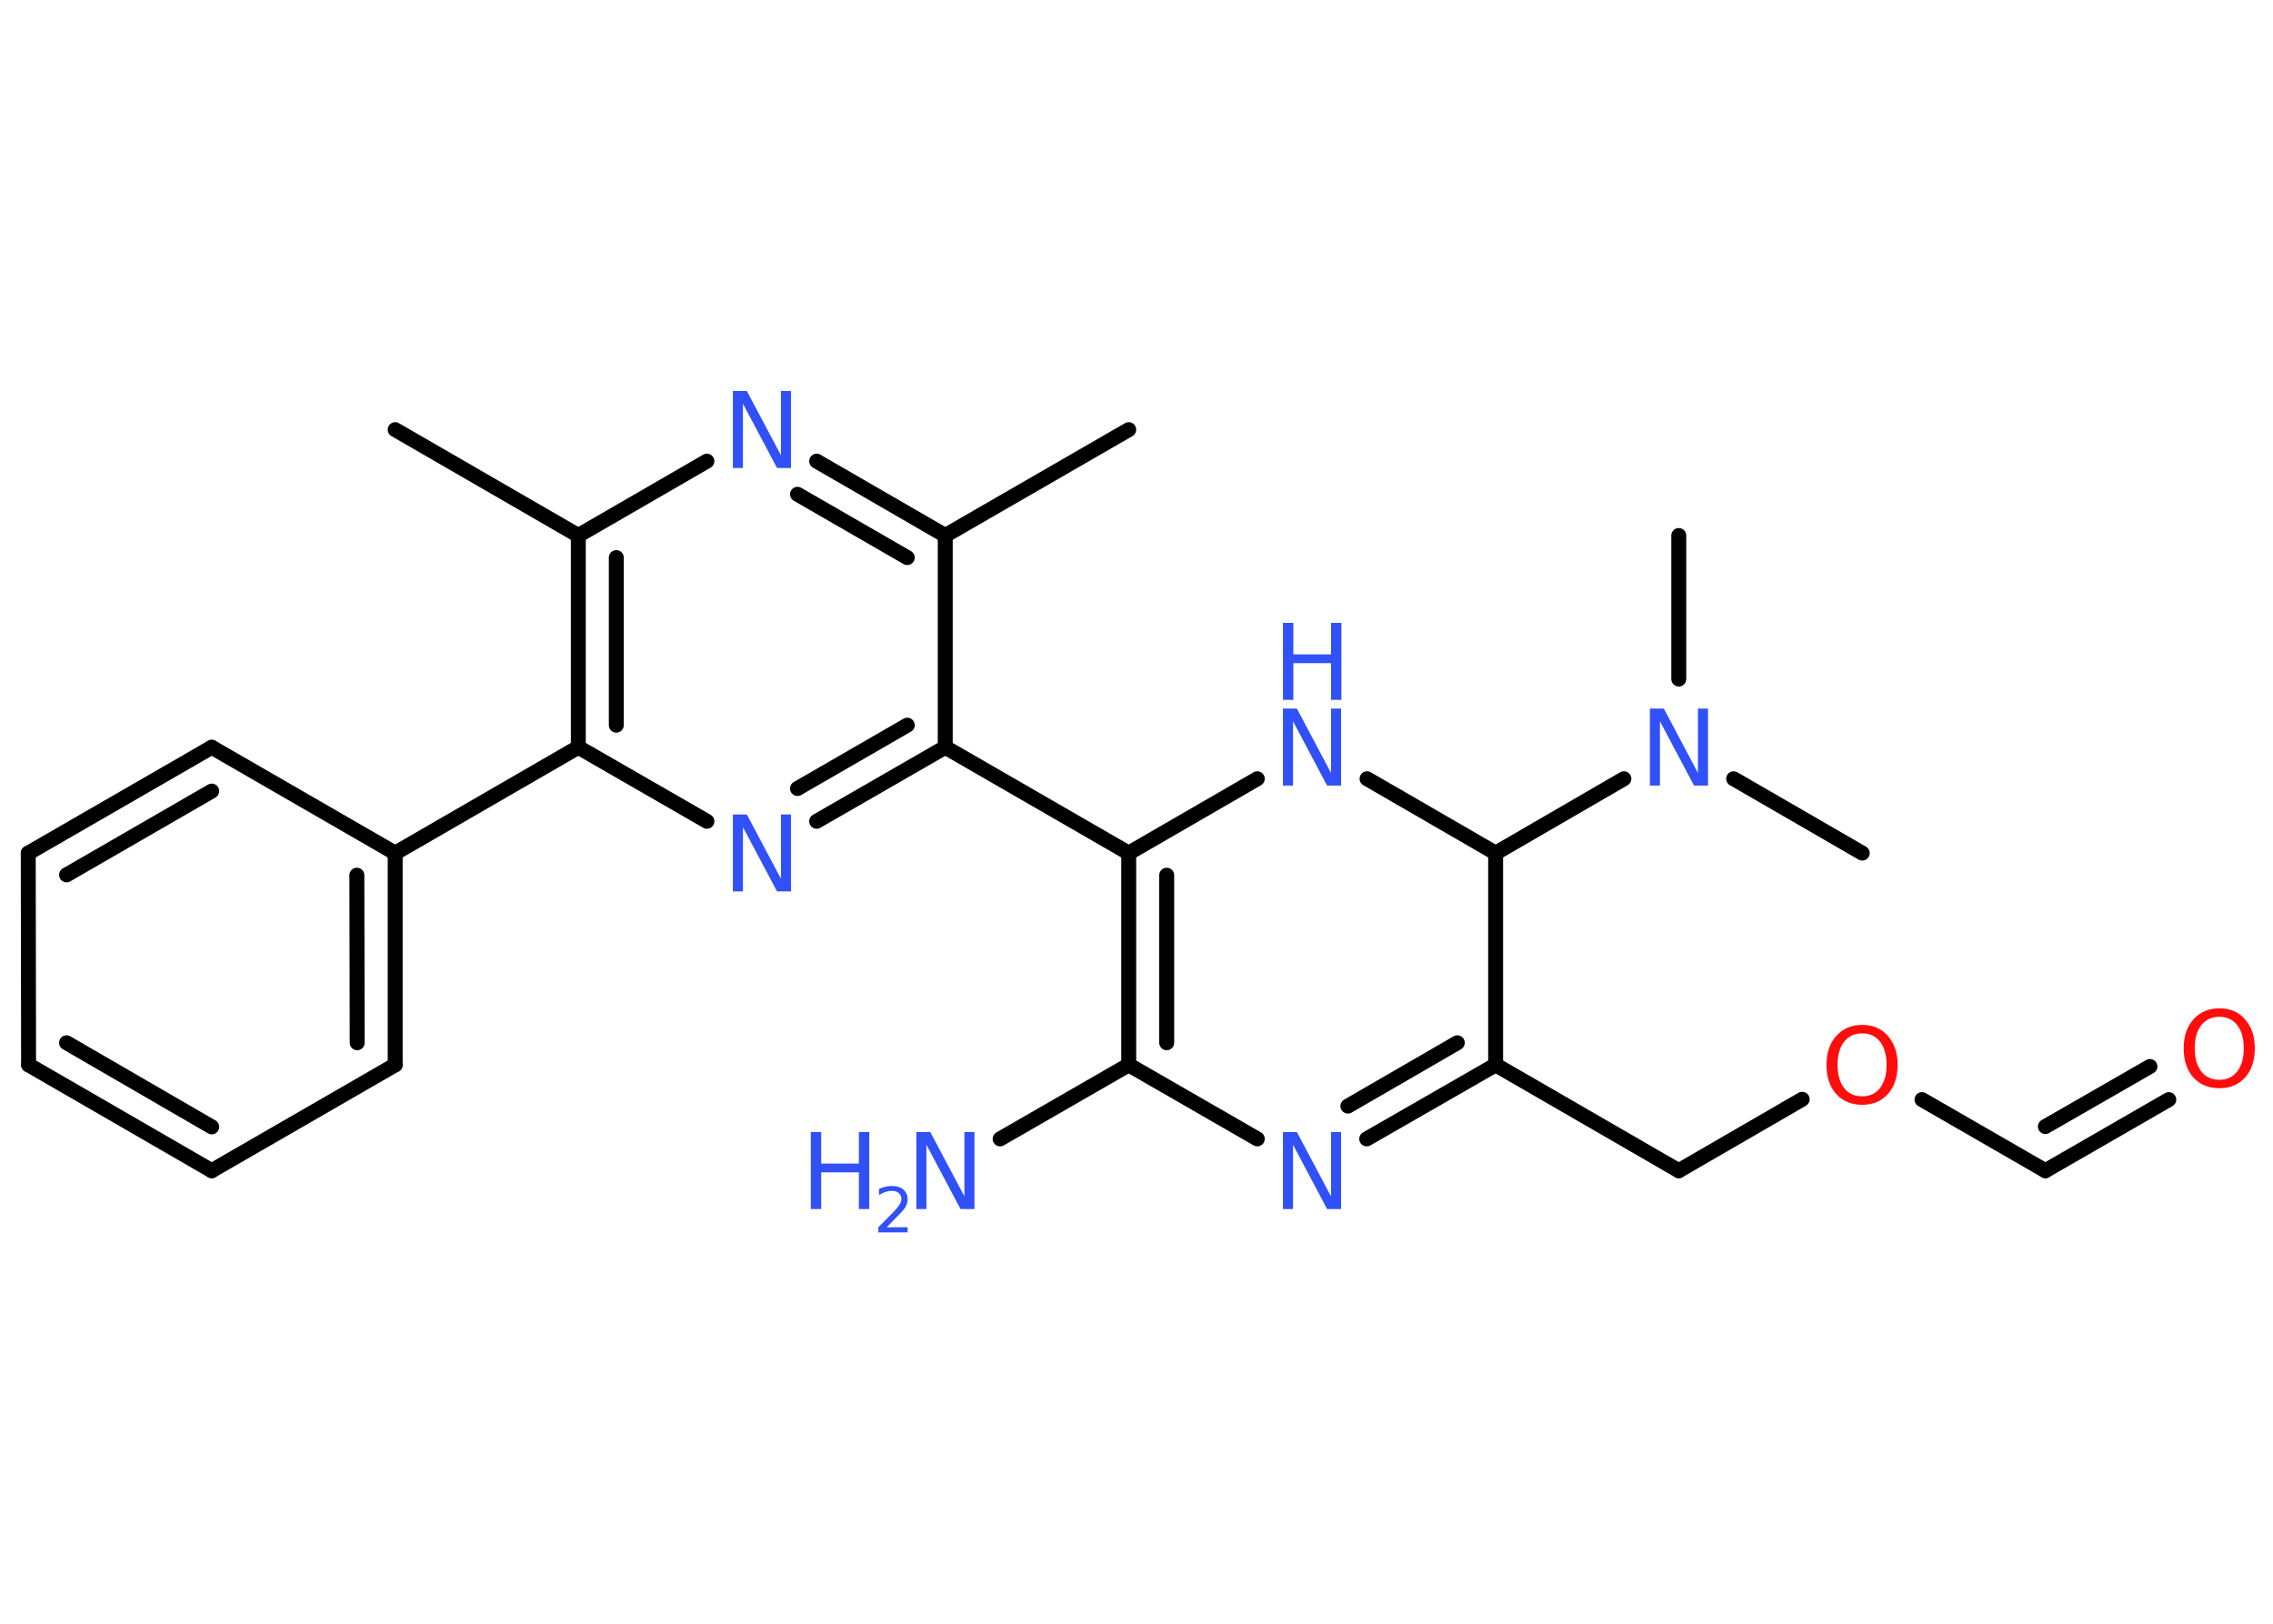 <?xml version='1.0' encoding='UTF-8'?>
<!DOCTYPE svg PUBLIC "-//W3C//DTD SVG 1.1//EN" "http://www.w3.org/Graphics/SVG/1.1/DTD/svg11.dtd">
<svg version='1.2' xmlns='http://www.w3.org/2000/svg' xmlns:xlink='http://www.w3.org/1999/xlink' width='70.0mm' height='50.0mm' viewBox='0 0 70.0 50.0'>
  <desc>Generated by the Chemistry Development Kit (http://github.com/cdk)</desc>
  <g stroke-linecap='round' stroke-linejoin='round' stroke='#000000' stroke-width='.46' fill='#3050F8'>
    <rect x='.0' y='.0' width='70.0' height='50.0' fill='#FFFFFF' stroke='none'/>
    <g id='mol1' class='mol'>
      <line id='mol1bnd1' class='bond' x1='34.76' y1='13.23' x2='29.11' y2='16.49'/>
      <g id='mol1bnd2' class='bond'>
        <line x1='29.11' y1='16.49' x2='25.15' y2='14.2'/>
        <line x1='27.94' y1='17.17' x2='24.56' y2='15.22'/>
      </g>
      <line id='mol1bnd3' class='bond' x1='21.77' y1='14.2' x2='17.81' y2='16.49'/>
      <line id='mol1bnd4' class='bond' x1='17.81' y1='16.49' x2='12.17' y2='13.23'/>
      <g id='mol1bnd5' class='bond'>
        <line x1='17.81' y1='16.49' x2='17.81' y2='23.01'/>
        <line x1='18.98' y1='17.17' x2='18.98' y2='22.33'/>
      </g>
      <line id='mol1bnd6' class='bond' x1='17.81' y1='23.01' x2='12.17' y2='26.27'/>
      <g id='mol1bnd7' class='bond'>
        <line x1='12.17' y1='32.79' x2='12.17' y2='26.27'/>
        <line x1='11.0' y1='32.11' x2='10.99' y2='26.95'/>
      </g>
      <line id='mol1bnd8' class='bond' x1='12.17' y1='32.79' x2='6.52' y2='36.05'/>
      <g id='mol1bnd9' class='bond'>
        <line x1='.88' y1='32.79' x2='6.52' y2='36.05'/>
        <line x1='2.05' y1='32.11' x2='6.52' y2='34.7'/>
      </g>
      <line id='mol1bnd10' class='bond' x1='.88' y1='32.79' x2='.87' y2='26.27'/>
      <g id='mol1bnd11' class='bond'>
        <line x1='6.52' y1='23.01' x2='.87' y2='26.27'/>
        <line x1='6.52' y1='24.36' x2='2.05' y2='26.94'/>
      </g>
      <line id='mol1bnd12' class='bond' x1='12.17' y1='26.27' x2='6.52' y2='23.01'/>
      <line id='mol1bnd13' class='bond' x1='17.81' y1='23.01' x2='21.77' y2='25.29'/>
      <g id='mol1bnd14' class='bond'>
        <line x1='25.15' y1='25.29' x2='29.11' y2='23.01'/>
        <line x1='24.56' y1='24.28' x2='27.94' y2='22.33'/>
      </g>
      <line id='mol1bnd15' class='bond' x1='29.11' y1='16.49' x2='29.11' y2='23.01'/>
      <line id='mol1bnd16' class='bond' x1='29.11' y1='23.01' x2='34.76' y2='26.27'/>
      <g id='mol1bnd17' class='bond'>
        <line x1='34.76' y1='26.27' x2='34.76' y2='32.79'/>
        <line x1='35.93' y1='26.95' x2='35.93' y2='32.11'/>
      </g>
      <line id='mol1bnd18' class='bond' x1='34.76' y1='32.79' x2='30.8' y2='35.07'/>
      <line id='mol1bnd19' class='bond' x1='34.76' y1='32.79' x2='38.72' y2='35.07'/>
      <g id='mol1bnd20' class='bond'>
        <line x1='42.09' y1='35.07' x2='46.06' y2='32.79'/>
        <line x1='41.51' y1='34.06' x2='44.88' y2='32.11'/>
      </g>
      <line id='mol1bnd21' class='bond' x1='46.06' y1='32.79' x2='51.7' y2='36.05'/>
      <line id='mol1bnd22' class='bond' x1='51.7' y1='36.05' x2='55.5' y2='33.85'/>
      <line id='mol1bnd23' class='bond' x1='59.19' y1='33.86' x2='62.99' y2='36.05'/>
      <g id='mol1bnd24' class='bond'>
        <line x1='62.99' y1='36.05' x2='66.79' y2='33.86'/>
        <line x1='62.99' y1='34.69' x2='66.21' y2='32.84'/>
      </g>
      <line id='mol1bnd25' class='bond' x1='46.06' y1='32.79' x2='46.06' y2='26.27'/>
      <line id='mol1bnd26' class='bond' x1='46.06' y1='26.27' x2='50.01' y2='23.98'/>
      <line id='mol1bnd27' class='bond' x1='53.39' y1='23.98' x2='57.35' y2='26.27'/>
      <line id='mol1bnd28' class='bond' x1='51.7' y1='20.91' x2='51.7' y2='16.49'/>
      <line id='mol1bnd29' class='bond' x1='46.06' y1='26.27' x2='42.1' y2='23.98'/>
      <line id='mol1bnd30' class='bond' x1='34.76' y1='26.27' x2='38.72' y2='23.98'/>
      <path id='mol1atm3' class='atom' d='M22.57 12.04h.43l1.05 1.98v-1.98h.31v2.37h-.43l-1.05 -1.98v1.98h-.31v-2.37z' stroke='none'/>
      <path id='mol1atm13' class='atom' d='M22.57 25.08h.43l1.05 1.98v-1.98h.31v2.37h-.43l-1.05 -1.98v1.98h-.31v-2.37z' stroke='none'/>
      <g id='mol1atm17' class='atom'>
        <path d='M28.22 34.86h.43l1.05 1.98v-1.98h.31v2.37h-.43l-1.05 -1.98v1.98h-.31v-2.37z' stroke='none'/>
        <path d='M24.97 34.86h.32v.97h1.16v-.97h.32v2.37h-.32v-1.13h-1.16v1.13h-.32v-2.37z' stroke='none'/>
        <path d='M27.28 37.79h.67v.16h-.9v-.16q.11 -.11 .3 -.3q.19 -.19 .24 -.25q.09 -.1 .13 -.18q.04 -.07 .04 -.14q.0 -.11 -.08 -.18q-.08 -.07 -.21 -.07q-.09 .0 -.19 .03q-.1 .03 -.21 .1v-.19q.12 -.05 .22 -.07q.1 -.02 .18 -.02q.22 .0 .35 .11q.13 .11 .13 .3q.0 .09 -.03 .17q-.03 .08 -.12 .18q-.02 .03 -.15 .16q-.13 .13 -.36 .37z' stroke='none'/>
      </g>
      <path id='mol1atm18' class='atom' d='M39.51 34.86h.43l1.05 1.98v-1.98h.31v2.37h-.43l-1.05 -1.98v1.98h-.31v-2.37z' stroke='none'/>
      <path id='mol1atm21' class='atom' d='M57.35 31.82q-.35 .0 -.56 .26q-.2 .26 -.2 .71q.0 .45 .2 .71q.2 .26 .56 .26q.35 .0 .55 -.26q.2 -.26 .2 -.71q.0 -.45 -.2 -.71q-.2 -.26 -.55 -.26zM57.35 31.56q.5 .0 .79 .34q.3 .34 .3 .89q.0 .56 -.3 .9q-.3 .33 -.79 .33q-.5 .0 -.8 -.33q-.3 -.33 -.3 -.9q.0 -.56 .3 -.89q.3 -.34 .8 -.34z' stroke='none' fill='#FF0D0D'/>
      <path id='mol1atm23' class='atom' d='M68.35 31.31q-.35 .0 -.56 .26q-.2 .26 -.2 .71q.0 .45 .2 .71q.2 .26 .56 .26q.35 .0 .55 -.26q.2 -.26 .2 -.71q.0 -.45 -.2 -.71q-.2 -.26 -.55 -.26zM68.35 31.05q.5 .0 .79 .34q.3 .34 .3 .89q.0 .56 -.3 .9q-.3 .33 -.79 .33q-.5 .0 -.8 -.33q-.3 -.33 -.3 -.9q.0 -.56 .3 -.89q.3 -.34 .8 -.34z' stroke='none' fill='#FF0D0D'/>
      <path id='mol1atm25' class='atom' d='M50.81 21.82h.43l1.05 1.98v-1.98h.31v2.37h-.43l-1.05 -1.98v1.98h-.31v-2.37z' stroke='none'/>
      <g id='mol1atm28' class='atom'>
        <path d='M39.51 21.82h.43l1.05 1.98v-1.98h.31v2.37h-.43l-1.05 -1.98v1.98h-.31v-2.37z' stroke='none'/>
        <path d='M39.51 19.18h.32v.97h1.16v-.97h.32v2.37h-.32v-1.13h-1.16v1.13h-.32v-2.37z' stroke='none'/>
      </g>
    </g>
  </g>
</svg>
